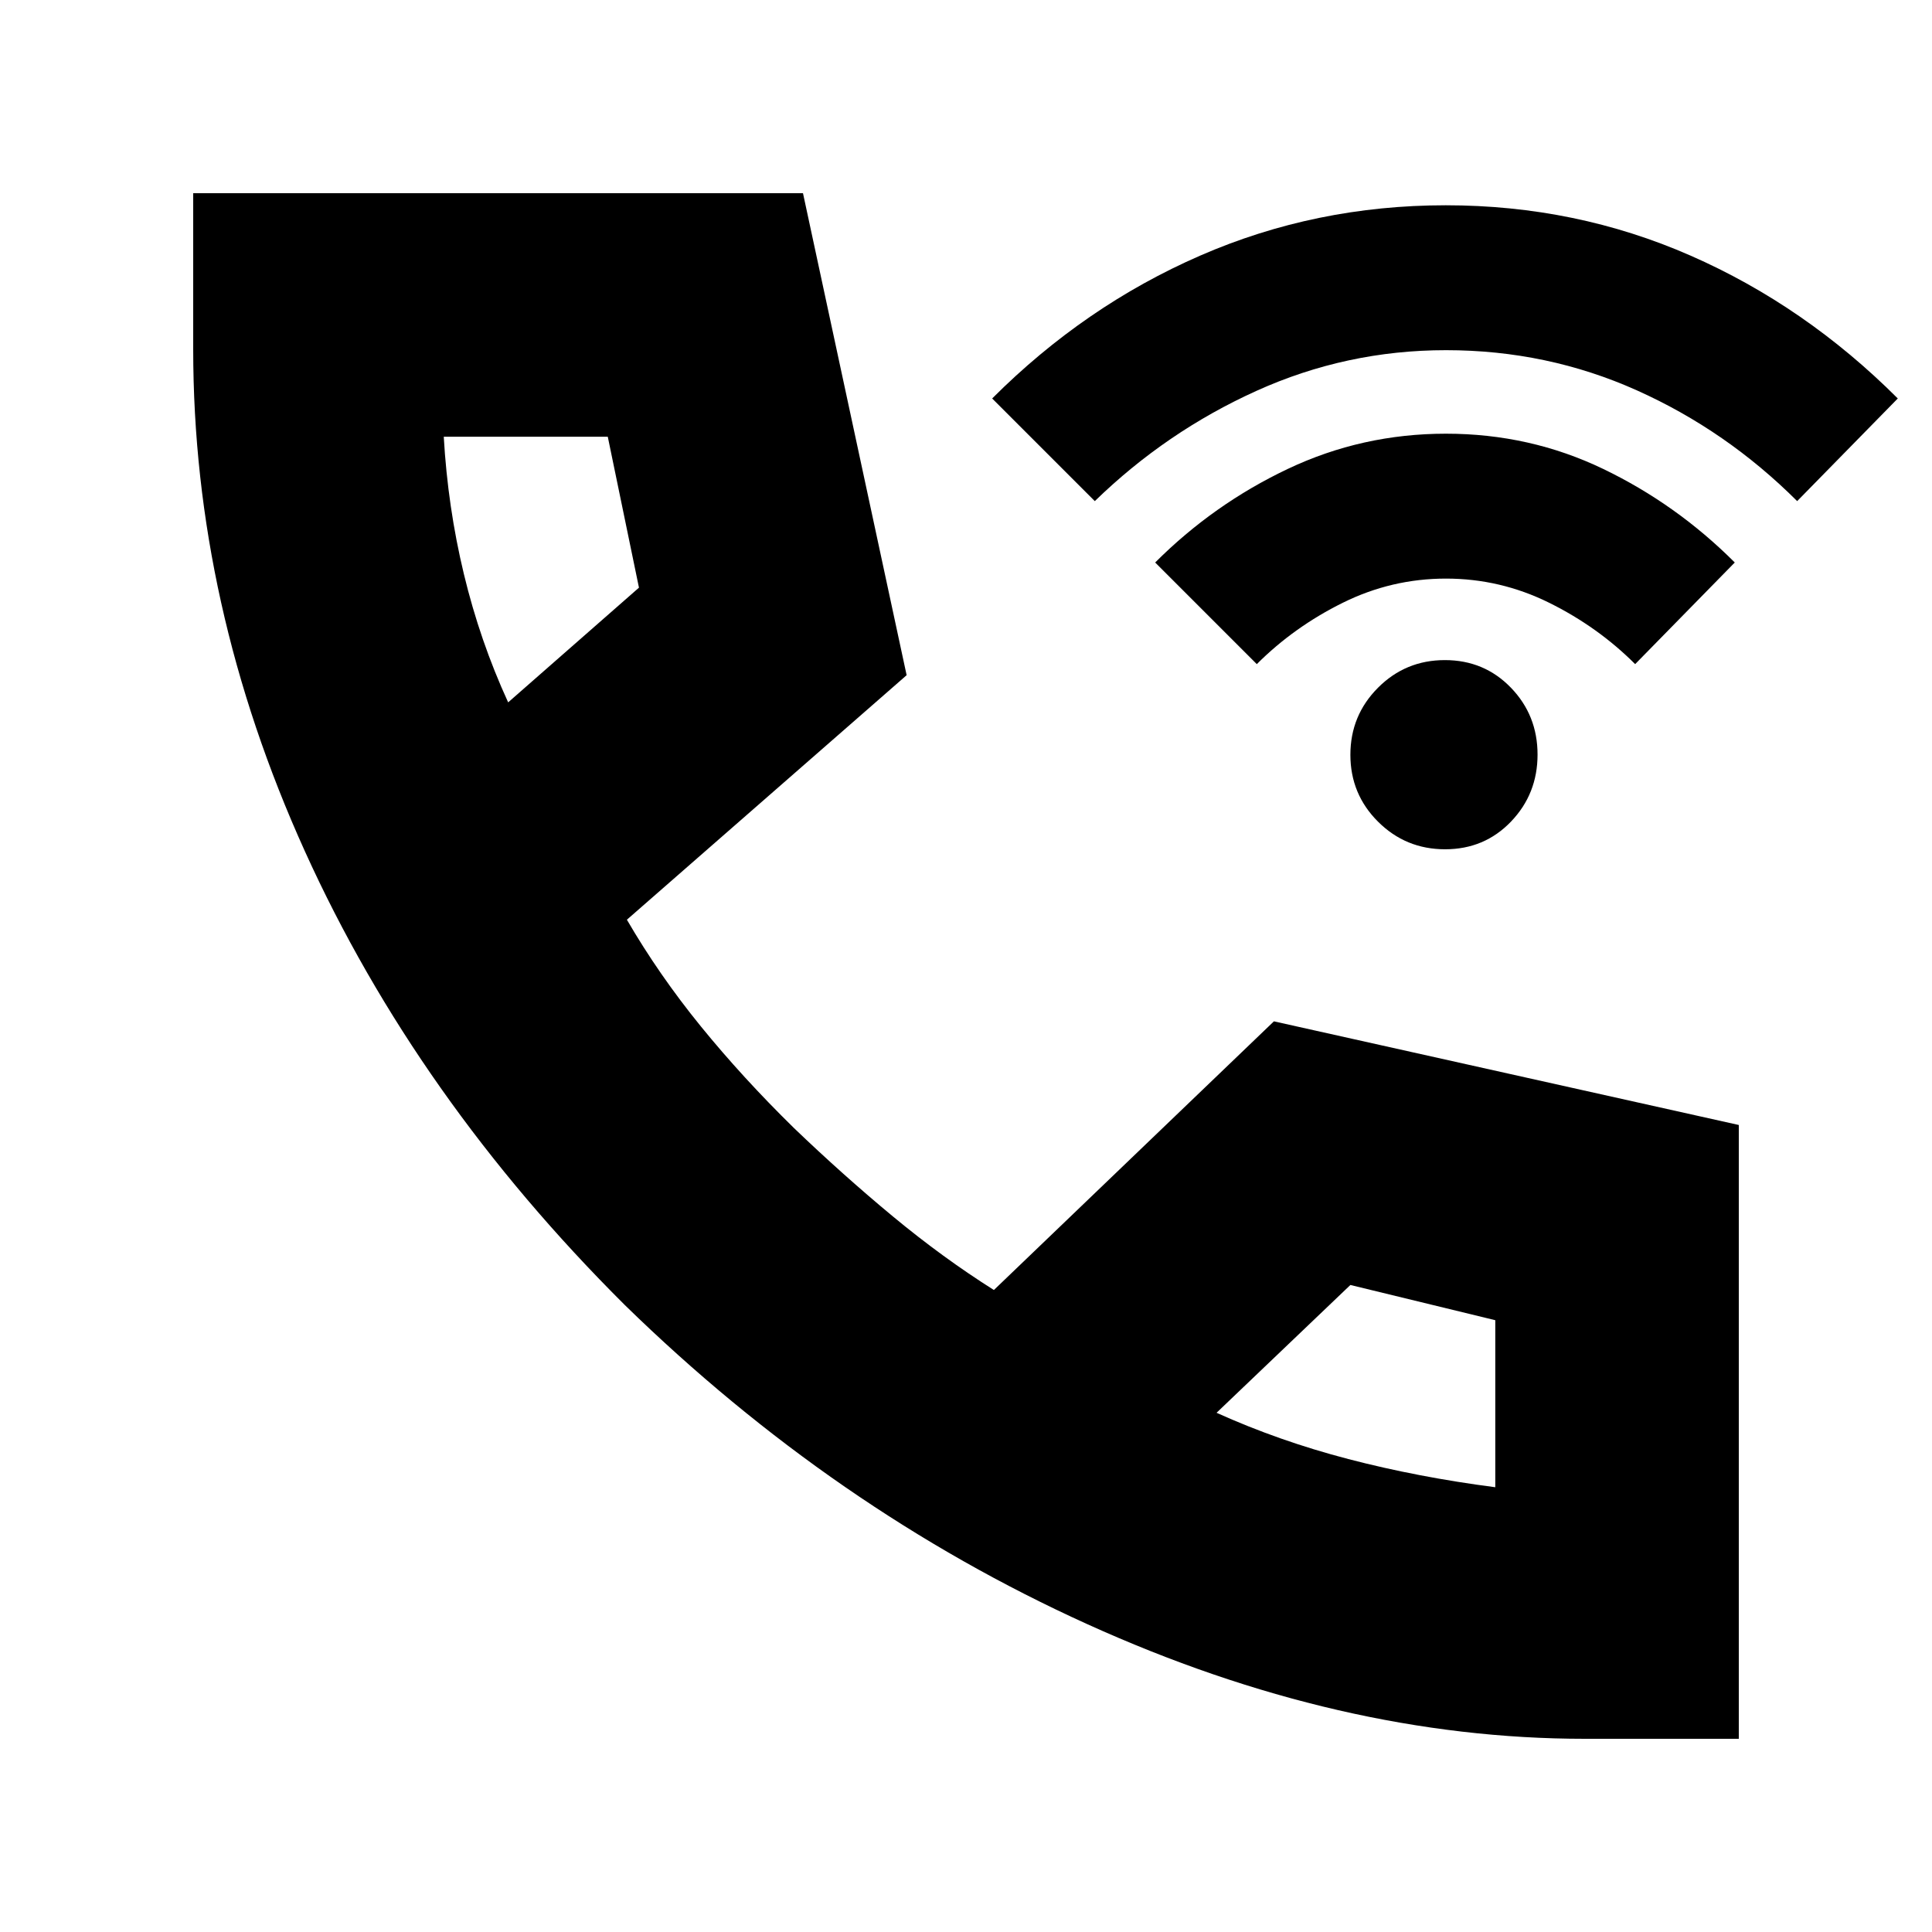 <svg xmlns="http://www.w3.org/2000/svg" height="24" viewBox="0 -960 960 960" width="24"><path d="M787.5-96q-121.62 0-247.31-57T310.5-311.5Q207-414.5 151.5-537T96-786.5V-864h303l51.5 239.5-139 121.5q16 27.5 36.75 53t46.25 50.5q24.5 23.5 49.25 44t50.11 36.5L633-452.5 864-401v305h-76.5Zm-535-515 65-57-15.5-75h-81.5q2 35 10 68.25t22 63.75Zm352 353q31 14 65.5 23t73 14v-83l-72-17.5-66.5 63.5Zm-352-353Zm352 353Zm113.55-280q-19.55 0-33.3-13.7Q671-565.39 671-584.95q0-19.55 13.7-33.3Q698.39-632 717.95-632q19.55 0 32.8 13.7Q764-604.61 764-585.05q0 19.55-13.2 33.3Q737.61-538 718.05-538Zm-93.55-92L574-680.5q29-29 65.9-46.5 36.9-17.5 78.6-17.5 41.7 0 78.1 17.5 36.4 17.5 65.4 46.5L812.5-630q-18.5-18.5-42.75-30.5t-51.25-12q-27 0-51.25 12T624.5-630ZM544-711l-51-51q46-46 103.4-71 57.39-25 122-25 64.6 0 121.6 25t103 71l-50 51q-35.09-35.05-79.64-55.03Q768.82-786 718.5-786q-49.51 0-94.25 20.25Q579.5-745.5 544-711Z"/></svg>